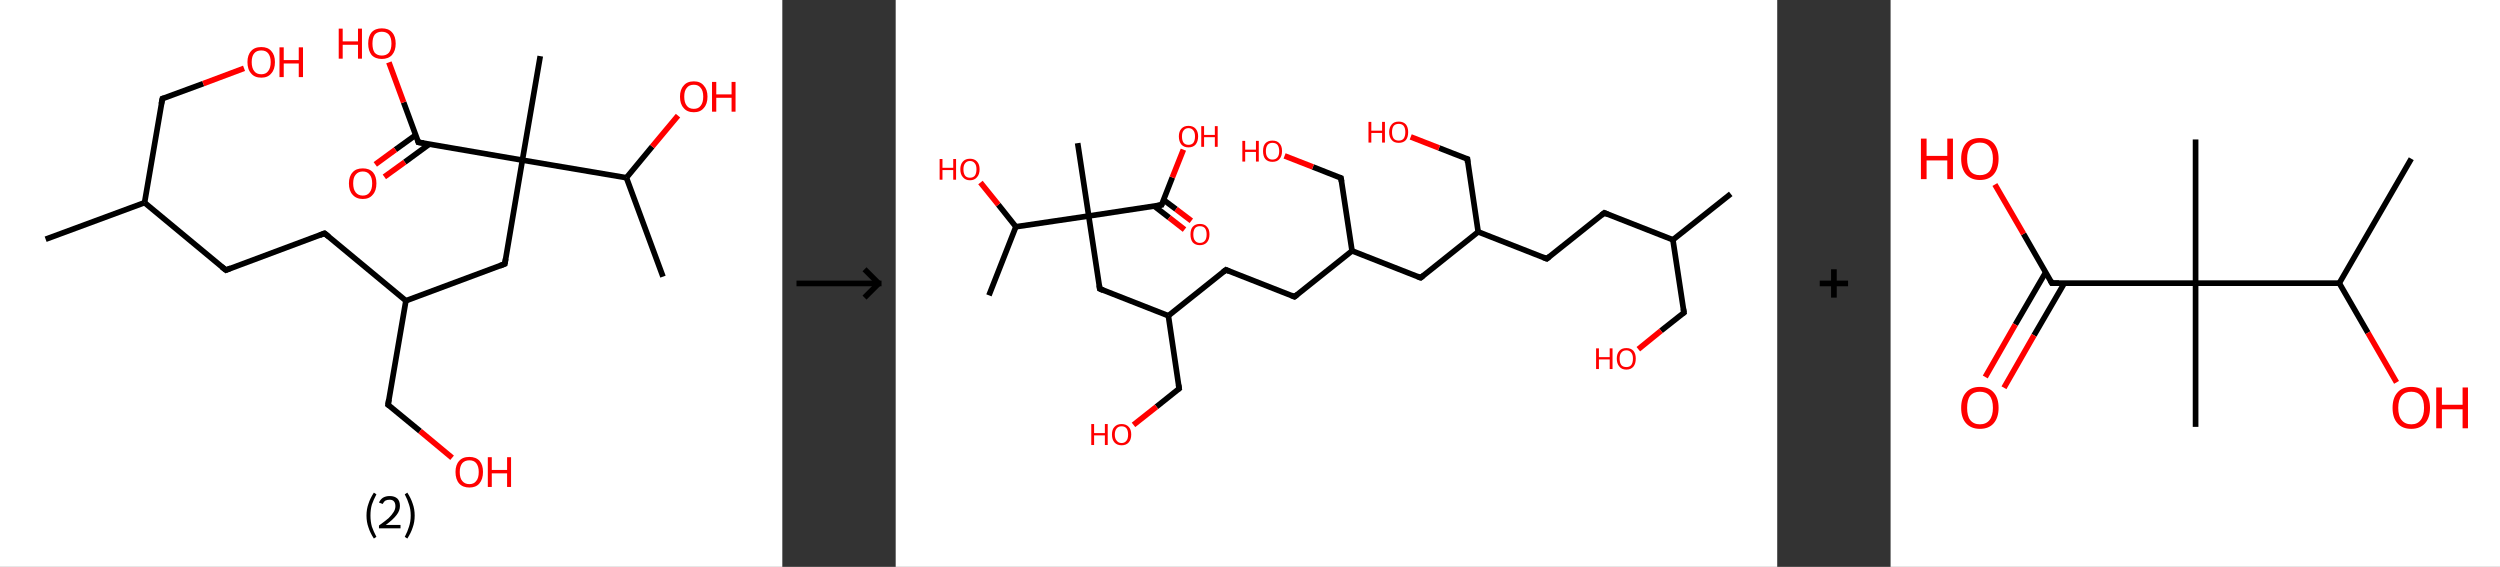 <?xml version='1.0' encoding='ASCII' standalone='yes'?>
<svg xmlns="http://www.w3.org/2000/svg" xmlns:xlink="http://www.w3.org/1999/xlink" version="1.1" width="882.0px" viewBox="0 0 882.0 200.0" height="200.0px">
  <rect x="0" y="0" width="882.0" height="200.0" fill="#333333" stroke="none"/>
  <g>
    <g transform="translate(0, 0) scale(1 1) "><!-- END OF HEADER -->
<rect style="opacity:1.0;fill:#FFFFFF;stroke:none" width="276.0" height="200.0" x="0.0" y="0.0"> </rect>
<path class="bond-0 atom-0 atom-1" d="M 16.1,84.4 L 51.0,71.5" style="fill:none;fill-rule:evenodd;stroke:#000000;stroke-width:2.0px;stroke-linecap:butt;stroke-linejoin:miter;stroke-opacity:1"/>
<path class="bond-1 atom-1 atom-2" d="M 51.0,71.5 L 57.3,34.8" style="fill:none;fill-rule:evenodd;stroke:#000000;stroke-width:2.0px;stroke-linecap:butt;stroke-linejoin:miter;stroke-opacity:1"/>
<path class="bond-2 atom-2 atom-3" d="M 57.3,34.8 L 71.7,29.5" style="fill:none;fill-rule:evenodd;stroke:#000000;stroke-width:2.0px;stroke-linecap:butt;stroke-linejoin:miter;stroke-opacity:1"/>
<path class="bond-2 atom-2 atom-3" d="M 71.7,29.5 L 86.1,24.1" style="fill:none;fill-rule:evenodd;stroke:#FF0000;stroke-width:2.0px;stroke-linecap:butt;stroke-linejoin:miter;stroke-opacity:1"/>
<path class="bond-3 atom-1 atom-4" d="M 51.0,71.5 L 79.7,95.3" style="fill:none;fill-rule:evenodd;stroke:#000000;stroke-width:2.0px;stroke-linecap:butt;stroke-linejoin:miter;stroke-opacity:1"/>
<path class="bond-4 atom-4 atom-5" d="M 79.7,95.3 L 114.5,82.3" style="fill:none;fill-rule:evenodd;stroke:#000000;stroke-width:2.0px;stroke-linecap:butt;stroke-linejoin:miter;stroke-opacity:1"/>
<path class="bond-5 atom-5 atom-6" d="M 114.5,82.3 L 143.2,106.1" style="fill:none;fill-rule:evenodd;stroke:#000000;stroke-width:2.0px;stroke-linecap:butt;stroke-linejoin:miter;stroke-opacity:1"/>
<path class="bond-6 atom-6 atom-7" d="M 143.2,106.1 L 136.9,142.8" style="fill:none;fill-rule:evenodd;stroke:#000000;stroke-width:2.0px;stroke-linecap:butt;stroke-linejoin:miter;stroke-opacity:1"/>
<path class="bond-7 atom-7 atom-8" d="M 136.9,142.8 L 148.2,152.1" style="fill:none;fill-rule:evenodd;stroke:#000000;stroke-width:2.0px;stroke-linecap:butt;stroke-linejoin:miter;stroke-opacity:1"/>
<path class="bond-7 atom-7 atom-8" d="M 148.2,152.1 L 159.5,161.5" style="fill:none;fill-rule:evenodd;stroke:#FF0000;stroke-width:2.0px;stroke-linecap:butt;stroke-linejoin:miter;stroke-opacity:1"/>
<path class="bond-8 atom-6 atom-9" d="M 143.2,106.1 L 178.1,93.1" style="fill:none;fill-rule:evenodd;stroke:#000000;stroke-width:2.0px;stroke-linecap:butt;stroke-linejoin:miter;stroke-opacity:1"/>
<path class="bond-9 atom-9 atom-10" d="M 178.1,93.1 L 184.3,56.5" style="fill:none;fill-rule:evenodd;stroke:#000000;stroke-width:2.0px;stroke-linecap:butt;stroke-linejoin:miter;stroke-opacity:1"/>
<path class="bond-10 atom-10 atom-11" d="M 184.3,56.5 L 190.6,19.8" style="fill:none;fill-rule:evenodd;stroke:#000000;stroke-width:2.0px;stroke-linecap:butt;stroke-linejoin:miter;stroke-opacity:1"/>
<path class="bond-11 atom-10 atom-12" d="M 184.3,56.5 L 147.6,50.2" style="fill:none;fill-rule:evenodd;stroke:#000000;stroke-width:2.0px;stroke-linecap:butt;stroke-linejoin:miter;stroke-opacity:1"/>
<path class="bond-12 atom-12 atom-13" d="M 146.7,47.6 L 139.5,52.8" style="fill:none;fill-rule:evenodd;stroke:#000000;stroke-width:2.0px;stroke-linecap:butt;stroke-linejoin:miter;stroke-opacity:1"/>
<path class="bond-12 atom-12 atom-13" d="M 139.5,52.8 L 132.4,58.0" style="fill:none;fill-rule:evenodd;stroke:#FF0000;stroke-width:2.0px;stroke-linecap:butt;stroke-linejoin:miter;stroke-opacity:1"/>
<path class="bond-12 atom-12 atom-13" d="M 151.4,50.9 L 142.8,57.2" style="fill:none;fill-rule:evenodd;stroke:#000000;stroke-width:2.0px;stroke-linecap:butt;stroke-linejoin:miter;stroke-opacity:1"/>
<path class="bond-12 atom-12 atom-13" d="M 142.8,57.2 L 135.6,62.4" style="fill:none;fill-rule:evenodd;stroke:#FF0000;stroke-width:2.0px;stroke-linecap:butt;stroke-linejoin:miter;stroke-opacity:1"/>
<path class="bond-13 atom-12 atom-14" d="M 147.6,50.2 L 142.4,36.1" style="fill:none;fill-rule:evenodd;stroke:#000000;stroke-width:2.0px;stroke-linecap:butt;stroke-linejoin:miter;stroke-opacity:1"/>
<path class="bond-13 atom-12 atom-14" d="M 142.4,36.1 L 137.2,22.0" style="fill:none;fill-rule:evenodd;stroke:#FF0000;stroke-width:2.0px;stroke-linecap:butt;stroke-linejoin:miter;stroke-opacity:1"/>
<path class="bond-14 atom-10 atom-15" d="M 184.3,56.5 L 221.0,62.7" style="fill:none;fill-rule:evenodd;stroke:#000000;stroke-width:2.0px;stroke-linecap:butt;stroke-linejoin:miter;stroke-opacity:1"/>
<path class="bond-15 atom-15 atom-16" d="M 221.0,62.7 L 233.9,97.6" style="fill:none;fill-rule:evenodd;stroke:#000000;stroke-width:2.0px;stroke-linecap:butt;stroke-linejoin:miter;stroke-opacity:1"/>
<path class="bond-16 atom-15 atom-17" d="M 221.0,62.7 L 230.1,51.7" style="fill:none;fill-rule:evenodd;stroke:#000000;stroke-width:2.0px;stroke-linecap:butt;stroke-linejoin:miter;stroke-opacity:1"/>
<path class="bond-16 atom-15 atom-17" d="M 230.1,51.7 L 239.2,40.8" style="fill:none;fill-rule:evenodd;stroke:#FF0000;stroke-width:2.0px;stroke-linecap:butt;stroke-linejoin:miter;stroke-opacity:1"/>
<path d="M 56.9,36.7 L 57.3,34.8 L 58.0,34.6" style="fill:none;stroke:#000000;stroke-width:2.0px;stroke-linecap:butt;stroke-linejoin:miter;stroke-opacity:1;"/>
<path d="M 78.2,94.1 L 79.7,95.3 L 81.4,94.6" style="fill:none;stroke:#000000;stroke-width:2.0px;stroke-linecap:butt;stroke-linejoin:miter;stroke-opacity:1;"/>
<path d="M 112.8,83.0 L 114.5,82.3 L 116.0,83.5" style="fill:none;stroke:#000000;stroke-width:2.0px;stroke-linecap:butt;stroke-linejoin:miter;stroke-opacity:1;"/>
<path d="M 137.2,140.9 L 136.9,142.8 L 137.5,143.2" style="fill:none;stroke:#000000;stroke-width:2.0px;stroke-linecap:butt;stroke-linejoin:miter;stroke-opacity:1;"/>
<path d="M 176.3,93.8 L 178.1,93.1 L 178.4,91.3" style="fill:none;stroke:#000000;stroke-width:2.0px;stroke-linecap:butt;stroke-linejoin:miter;stroke-opacity:1;"/>
<path d="M 149.5,50.5 L 147.6,50.2 L 147.4,49.5" style="fill:none;stroke:#000000;stroke-width:2.0px;stroke-linecap:butt;stroke-linejoin:miter;stroke-opacity:1;"/>
<path class="atom-3" d="M 87.3 21.9 Q 87.3 19.4, 88.6 18.0 Q 89.8 16.6, 92.2 16.6 Q 94.5 16.6, 95.7 18.0 Q 97.0 19.4, 97.0 21.9 Q 97.0 24.5, 95.7 25.9 Q 94.5 27.4, 92.2 27.4 Q 89.8 27.4, 88.6 25.9 Q 87.3 24.5, 87.3 21.9 M 92.2 26.2 Q 93.8 26.2, 94.6 25.1 Q 95.5 24.0, 95.5 21.9 Q 95.5 19.9, 94.6 18.8 Q 93.8 17.8, 92.2 17.8 Q 90.5 17.8, 89.7 18.8 Q 88.8 19.8, 88.8 21.9 Q 88.8 24.0, 89.7 25.1 Q 90.5 26.2, 92.2 26.2 " fill="#FF0000"/>
<path class="atom-3" d="M 98.6 16.7 L 100.1 16.7 L 100.1 21.2 L 105.4 21.2 L 105.4 16.7 L 106.9 16.7 L 106.9 27.2 L 105.4 27.2 L 105.4 22.4 L 100.1 22.4 L 100.1 27.2 L 98.6 27.2 L 98.6 16.7 " fill="#FF0000"/>
<path class="atom-8" d="M 160.7 166.5 Q 160.7 164.0, 162.0 162.6 Q 163.2 161.2, 165.6 161.2 Q 167.9 161.2, 169.2 162.6 Q 170.4 164.0, 170.4 166.5 Q 170.4 169.1, 169.1 170.6 Q 167.9 172.0, 165.6 172.0 Q 163.3 172.0, 162.0 170.6 Q 160.7 169.1, 160.7 166.5 M 165.6 170.8 Q 167.2 170.8, 168.0 169.7 Q 168.9 168.7, 168.9 166.5 Q 168.9 164.5, 168.0 163.4 Q 167.2 162.4, 165.6 162.4 Q 164.0 162.4, 163.1 163.4 Q 162.2 164.5, 162.2 166.5 Q 162.2 168.7, 163.1 169.7 Q 164.0 170.8, 165.6 170.8 " fill="#FF0000"/>
<path class="atom-8" d="M 172.1 161.3 L 173.5 161.3 L 173.5 165.8 L 178.9 165.8 L 178.9 161.3 L 180.3 161.3 L 180.3 171.8 L 178.9 171.8 L 178.9 167.0 L 173.5 167.0 L 173.5 171.8 L 172.1 171.8 L 172.1 161.3 " fill="#FF0000"/>
<path class="atom-13" d="M 123.1 64.7 Q 123.1 62.2, 124.4 60.8 Q 125.6 59.4, 128.0 59.4 Q 130.3 59.4, 131.6 60.8 Q 132.8 62.2, 132.8 64.7 Q 132.8 67.3, 131.5 68.7 Q 130.3 70.2, 128.0 70.2 Q 125.7 70.2, 124.4 68.7 Q 123.1 67.3, 123.1 64.7 M 128.0 69.0 Q 129.6 69.0, 130.4 67.9 Q 131.3 66.8, 131.3 64.7 Q 131.3 62.6, 130.4 61.6 Q 129.6 60.5, 128.0 60.5 Q 126.4 60.5, 125.5 61.6 Q 124.6 62.6, 124.6 64.7 Q 124.6 66.8, 125.5 67.9 Q 126.4 69.0, 128.0 69.0 " fill="#FF0000"/>
<path class="atom-14" d="M 119.5 10.1 L 120.9 10.1 L 120.9 14.6 L 126.3 14.6 L 126.3 10.1 L 127.7 10.1 L 127.7 20.7 L 126.3 20.7 L 126.3 15.8 L 120.9 15.8 L 120.9 20.7 L 119.5 20.7 L 119.5 10.1 " fill="#FF0000"/>
<path class="atom-14" d="M 129.9 15.4 Q 129.9 12.8, 131.1 11.4 Q 132.4 10.0, 134.7 10.0 Q 137.1 10.0, 138.3 11.4 Q 139.6 12.8, 139.6 15.4 Q 139.6 17.9, 138.3 19.4 Q 137.0 20.8, 134.7 20.8 Q 132.4 20.8, 131.1 19.4 Q 129.9 17.9, 129.9 15.4 M 134.7 19.6 Q 136.3 19.6, 137.2 18.6 Q 138.1 17.5, 138.1 15.4 Q 138.1 13.3, 137.2 12.2 Q 136.3 11.2, 134.7 11.2 Q 133.1 11.2, 132.2 12.2 Q 131.4 13.3, 131.4 15.4 Q 131.4 17.5, 132.2 18.6 Q 133.1 19.6, 134.7 19.6 " fill="#FF0000"/>
<path class="atom-17" d="M 239.9 34.1 Q 239.9 31.6, 241.2 30.2 Q 242.4 28.7, 244.8 28.7 Q 247.1 28.7, 248.3 30.2 Q 249.6 31.6, 249.6 34.1 Q 249.6 36.7, 248.3 38.1 Q 247.1 39.6, 244.8 39.6 Q 242.4 39.6, 241.2 38.1 Q 239.9 36.7, 239.9 34.1 M 244.8 38.4 Q 246.4 38.4, 247.2 37.3 Q 248.1 36.2, 248.1 34.1 Q 248.1 32.0, 247.2 31.0 Q 246.4 29.9, 244.8 29.9 Q 243.1 29.9, 242.3 31.0 Q 241.4 32.0, 241.4 34.1 Q 241.4 36.2, 242.3 37.3 Q 243.1 38.4, 244.8 38.4 " fill="#FF0000"/>
<path class="atom-17" d="M 251.2 28.9 L 252.7 28.9 L 252.7 33.3 L 258.1 33.3 L 258.1 28.9 L 259.5 28.9 L 259.5 39.4 L 258.1 39.4 L 258.1 34.5 L 252.7 34.5 L 252.7 39.4 L 251.2 39.4 L 251.2 28.9 " fill="#FF0000"/>
<path class="legend" d="M 129.3 181.9 Q 129.3 179.6, 130.0 177.7 Q 130.6 175.8, 131.9 173.8 L 132.8 174.4 Q 131.8 176.3, 131.2 178.0 Q 130.7 179.7, 130.7 181.9 Q 130.7 184.0, 131.2 185.8 Q 131.8 187.5, 132.8 189.4 L 131.9 190.0 Q 130.6 188.0, 130.0 186.1 Q 129.3 184.2, 129.3 181.9 " fill="#000000"/>
<path class="legend" d="M 133.7 177.3 Q 134.2 176.2, 135.1 175.6 Q 136.1 175.0, 137.5 175.0 Q 139.2 175.0, 140.2 175.9 Q 141.1 176.8, 141.1 178.5 Q 141.1 180.2, 139.9 181.7 Q 138.7 183.3, 136.1 185.2 L 141.3 185.2 L 141.3 186.4 L 133.7 186.4 L 133.7 185.4 Q 135.8 183.9, 137.1 182.8 Q 138.3 181.6, 138.9 180.6 Q 139.5 179.6, 139.5 178.6 Q 139.5 177.5, 139.0 176.9 Q 138.5 176.3, 137.5 176.3 Q 136.6 176.3, 136.0 176.6 Q 135.4 177.0, 135.0 177.8 L 133.7 177.3 " fill="#000000"/>
<path class="legend" d="M 146.3 181.9 Q 146.3 184.2, 145.6 186.1 Q 145.0 188.0, 143.7 190.0 L 142.8 189.4 Q 143.8 187.5, 144.3 185.8 Q 144.9 184.0, 144.9 181.9 Q 144.9 179.7, 144.3 178.0 Q 143.8 176.3, 142.8 174.4 L 143.7 173.8 Q 145.0 175.8, 145.6 177.7 Q 146.3 179.6, 146.3 181.9 " fill="#000000"/>
</g>
    <g transform="translate(276.0, 0) scale(1 1) "><line x1="5" y1="100" x2="35" y2="100" style="stroke:rgb(0,0,0);stroke-width:2"/>
  <line x1="34" y1="100" x2="29" y2="95" style="stroke:rgb(0,0,0);stroke-width:2"/>
  <line x1="34" y1="100" x2="29" y2="105" style="stroke:rgb(0,0,0);stroke-width:2"/>
</g>
    <g transform="translate(316.0, 0) scale(1 1) "><!-- END OF HEADER -->
<rect style="opacity:1.0;fill:#FFFFFF;stroke:none" width="311.0" height="200.0" x="0.0" y="0.0"> </rect>
<path class="bond-0 atom-0 atom-1" d="M 294.6,68.4 L 274.2,84.6" style="fill:none;fill-rule:evenodd;stroke:#000000;stroke-width:2.0px;stroke-linecap:butt;stroke-linejoin:miter;stroke-opacity:1"/>
<path class="bond-1 atom-1 atom-2" d="M 274.2,84.6 L 278.1,110.3" style="fill:none;fill-rule:evenodd;stroke:#000000;stroke-width:2.0px;stroke-linecap:butt;stroke-linejoin:miter;stroke-opacity:1"/>
<path class="bond-2 atom-2 atom-3" d="M 278.1,110.3 L 270.0,116.7" style="fill:none;fill-rule:evenodd;stroke:#000000;stroke-width:2.0px;stroke-linecap:butt;stroke-linejoin:miter;stroke-opacity:1"/>
<path class="bond-2 atom-2 atom-3" d="M 270.0,116.7 L 262.0,123.2" style="fill:none;fill-rule:evenodd;stroke:#FF0000;stroke-width:2.0px;stroke-linecap:butt;stroke-linejoin:miter;stroke-opacity:1"/>
<path class="bond-3 atom-1 atom-4" d="M 274.2,84.6 L 250.0,75.1" style="fill:none;fill-rule:evenodd;stroke:#000000;stroke-width:2.0px;stroke-linecap:butt;stroke-linejoin:miter;stroke-opacity:1"/>
<path class="bond-4 atom-4 atom-5" d="M 250.0,75.1 L 229.7,91.3" style="fill:none;fill-rule:evenodd;stroke:#000000;stroke-width:2.0px;stroke-linecap:butt;stroke-linejoin:miter;stroke-opacity:1"/>
<path class="bond-5 atom-5 atom-6" d="M 229.7,91.3 L 205.5,81.8" style="fill:none;fill-rule:evenodd;stroke:#000000;stroke-width:2.0px;stroke-linecap:butt;stroke-linejoin:miter;stroke-opacity:1"/>
<path class="bond-6 atom-6 atom-7" d="M 205.5,81.8 L 201.7,56.1" style="fill:none;fill-rule:evenodd;stroke:#000000;stroke-width:2.0px;stroke-linecap:butt;stroke-linejoin:miter;stroke-opacity:1"/>
<path class="bond-7 atom-7 atom-8" d="M 201.7,56.1 L 191.7,52.2" style="fill:none;fill-rule:evenodd;stroke:#000000;stroke-width:2.0px;stroke-linecap:butt;stroke-linejoin:miter;stroke-opacity:1"/>
<path class="bond-7 atom-7 atom-8" d="M 191.7,52.2 L 181.7,48.3" style="fill:none;fill-rule:evenodd;stroke:#FF0000;stroke-width:2.0px;stroke-linecap:butt;stroke-linejoin:miter;stroke-opacity:1"/>
<path class="bond-8 atom-6 atom-9" d="M 205.5,81.8 L 185.2,98.0" style="fill:none;fill-rule:evenodd;stroke:#000000;stroke-width:2.0px;stroke-linecap:butt;stroke-linejoin:miter;stroke-opacity:1"/>
<path class="bond-9 atom-9 atom-10" d="M 185.2,98.0 L 161.0,88.5" style="fill:none;fill-rule:evenodd;stroke:#000000;stroke-width:2.0px;stroke-linecap:butt;stroke-linejoin:miter;stroke-opacity:1"/>
<path class="bond-10 atom-10 atom-11" d="M 161.0,88.5 L 157.1,62.8" style="fill:none;fill-rule:evenodd;stroke:#000000;stroke-width:2.0px;stroke-linecap:butt;stroke-linejoin:miter;stroke-opacity:1"/>
<path class="bond-11 atom-11 atom-12" d="M 157.1,62.8 L 147.2,58.9" style="fill:none;fill-rule:evenodd;stroke:#000000;stroke-width:2.0px;stroke-linecap:butt;stroke-linejoin:miter;stroke-opacity:1"/>
<path class="bond-11 atom-11 atom-12" d="M 147.2,58.9 L 137.2,55.0" style="fill:none;fill-rule:evenodd;stroke:#FF0000;stroke-width:2.0px;stroke-linecap:butt;stroke-linejoin:miter;stroke-opacity:1"/>
<path class="bond-12 atom-10 atom-13" d="M 161.0,88.5 L 140.7,104.7" style="fill:none;fill-rule:evenodd;stroke:#000000;stroke-width:2.0px;stroke-linecap:butt;stroke-linejoin:miter;stroke-opacity:1"/>
<path class="bond-13 atom-13 atom-14" d="M 140.7,104.7 L 116.5,95.2" style="fill:none;fill-rule:evenodd;stroke:#000000;stroke-width:2.0px;stroke-linecap:butt;stroke-linejoin:miter;stroke-opacity:1"/>
<path class="bond-14 atom-14 atom-15" d="M 116.5,95.2 L 96.2,111.4" style="fill:none;fill-rule:evenodd;stroke:#000000;stroke-width:2.0px;stroke-linecap:butt;stroke-linejoin:miter;stroke-opacity:1"/>
<path class="bond-15 atom-15 atom-16" d="M 96.2,111.4 L 100.0,137.1" style="fill:none;fill-rule:evenodd;stroke:#000000;stroke-width:2.0px;stroke-linecap:butt;stroke-linejoin:miter;stroke-opacity:1"/>
<path class="bond-16 atom-16 atom-17" d="M 100.0,137.1 L 92.0,143.5" style="fill:none;fill-rule:evenodd;stroke:#000000;stroke-width:2.0px;stroke-linecap:butt;stroke-linejoin:miter;stroke-opacity:1"/>
<path class="bond-16 atom-16 atom-17" d="M 92.0,143.5 L 83.9,149.9" style="fill:none;fill-rule:evenodd;stroke:#FF0000;stroke-width:2.0px;stroke-linecap:butt;stroke-linejoin:miter;stroke-opacity:1"/>
<path class="bond-17 atom-15 atom-18" d="M 96.2,111.4 L 72.0,101.9" style="fill:none;fill-rule:evenodd;stroke:#000000;stroke-width:2.0px;stroke-linecap:butt;stroke-linejoin:miter;stroke-opacity:1"/>
<path class="bond-18 atom-18 atom-19" d="M 72.0,101.9 L 68.1,76.2" style="fill:none;fill-rule:evenodd;stroke:#000000;stroke-width:2.0px;stroke-linecap:butt;stroke-linejoin:miter;stroke-opacity:1"/>
<path class="bond-19 atom-19 atom-20" d="M 68.1,76.2 L 64.2,50.5" style="fill:none;fill-rule:evenodd;stroke:#000000;stroke-width:2.0px;stroke-linecap:butt;stroke-linejoin:miter;stroke-opacity:1"/>
<path class="bond-20 atom-19 atom-21" d="M 68.1,76.2 L 93.8,72.3" style="fill:none;fill-rule:evenodd;stroke:#000000;stroke-width:2.0px;stroke-linecap:butt;stroke-linejoin:miter;stroke-opacity:1"/>
<path class="bond-21 atom-21 atom-22" d="M 91.2,72.7 L 96.5,76.8" style="fill:none;fill-rule:evenodd;stroke:#000000;stroke-width:2.0px;stroke-linecap:butt;stroke-linejoin:miter;stroke-opacity:1"/>
<path class="bond-21 atom-21 atom-22" d="M 96.5,76.8 L 101.9,81.0" style="fill:none;fill-rule:evenodd;stroke:#FF0000;stroke-width:2.0px;stroke-linecap:butt;stroke-linejoin:miter;stroke-opacity:1"/>
<path class="bond-21 atom-21 atom-22" d="M 94.5,70.5 L 98.9,73.8" style="fill:none;fill-rule:evenodd;stroke:#000000;stroke-width:2.0px;stroke-linecap:butt;stroke-linejoin:miter;stroke-opacity:1"/>
<path class="bond-21 atom-21 atom-22" d="M 98.9,73.8 L 104.3,77.9" style="fill:none;fill-rule:evenodd;stroke:#FF0000;stroke-width:2.0px;stroke-linecap:butt;stroke-linejoin:miter;stroke-opacity:1"/>
<path class="bond-22 atom-21 atom-23" d="M 93.8,72.3 L 97.6,62.6" style="fill:none;fill-rule:evenodd;stroke:#000000;stroke-width:2.0px;stroke-linecap:butt;stroke-linejoin:miter;stroke-opacity:1"/>
<path class="bond-22 atom-21 atom-23" d="M 97.6,62.6 L 101.5,52.8" style="fill:none;fill-rule:evenodd;stroke:#FF0000;stroke-width:2.0px;stroke-linecap:butt;stroke-linejoin:miter;stroke-opacity:1"/>
<path class="bond-23 atom-19 atom-24" d="M 68.1,76.2 L 42.4,80.0" style="fill:none;fill-rule:evenodd;stroke:#000000;stroke-width:2.0px;stroke-linecap:butt;stroke-linejoin:miter;stroke-opacity:1"/>
<path class="bond-24 atom-24 atom-25" d="M 42.4,80.0 L 32.9,104.2" style="fill:none;fill-rule:evenodd;stroke:#000000;stroke-width:2.0px;stroke-linecap:butt;stroke-linejoin:miter;stroke-opacity:1"/>
<path class="bond-25 atom-24 atom-26" d="M 42.4,80.0 L 36.2,72.2" style="fill:none;fill-rule:evenodd;stroke:#000000;stroke-width:2.0px;stroke-linecap:butt;stroke-linejoin:miter;stroke-opacity:1"/>
<path class="bond-25 atom-24 atom-26" d="M 36.2,72.2 L 29.9,64.4" style="fill:none;fill-rule:evenodd;stroke:#FF0000;stroke-width:2.0px;stroke-linecap:butt;stroke-linejoin:miter;stroke-opacity:1"/>
<path d="M 277.9,109.0 L 278.1,110.3 L 277.7,110.6" style="fill:none;stroke:#000000;stroke-width:2.0px;stroke-linecap:butt;stroke-linejoin:miter;stroke-opacity:1;"/>
<path d="M 251.2,75.6 L 250.0,75.1 L 249.0,75.9" style="fill:none;stroke:#000000;stroke-width:2.0px;stroke-linecap:butt;stroke-linejoin:miter;stroke-opacity:1;"/>
<path d="M 230.7,90.5 L 229.7,91.3 L 228.5,90.8" style="fill:none;stroke:#000000;stroke-width:2.0px;stroke-linecap:butt;stroke-linejoin:miter;stroke-opacity:1;"/>
<path d="M 201.8,57.4 L 201.7,56.1 L 201.2,55.9" style="fill:none;stroke:#000000;stroke-width:2.0px;stroke-linecap:butt;stroke-linejoin:miter;stroke-opacity:1;"/>
<path d="M 186.2,97.2 L 185.2,98.0 L 184.0,97.5" style="fill:none;stroke:#000000;stroke-width:2.0px;stroke-linecap:butt;stroke-linejoin:miter;stroke-opacity:1;"/>
<path d="M 157.3,64.1 L 157.1,62.8 L 156.6,62.6" style="fill:none;stroke:#000000;stroke-width:2.0px;stroke-linecap:butt;stroke-linejoin:miter;stroke-opacity:1;"/>
<path d="M 141.7,103.9 L 140.7,104.7 L 139.5,104.2" style="fill:none;stroke:#000000;stroke-width:2.0px;stroke-linecap:butt;stroke-linejoin:miter;stroke-opacity:1;"/>
<path d="M 117.7,95.7 L 116.5,95.2 L 115.5,96.0" style="fill:none;stroke:#000000;stroke-width:2.0px;stroke-linecap:butt;stroke-linejoin:miter;stroke-opacity:1;"/>
<path d="M 99.8,135.8 L 100.0,137.1 L 99.6,137.4" style="fill:none;stroke:#000000;stroke-width:2.0px;stroke-linecap:butt;stroke-linejoin:miter;stroke-opacity:1;"/>
<path d="M 73.2,102.4 L 72.0,101.9 L 71.8,100.6" style="fill:none;stroke:#000000;stroke-width:2.0px;stroke-linecap:butt;stroke-linejoin:miter;stroke-opacity:1;"/>
<path d="M 92.5,72.5 L 93.8,72.3 L 94.0,71.8" style="fill:none;stroke:#000000;stroke-width:2.0px;stroke-linecap:butt;stroke-linejoin:miter;stroke-opacity:1;"/>
<path class="atom-3" d="M 247.1 122.9 L 248.1 122.9 L 248.1 126.0 L 251.9 126.0 L 251.9 122.9 L 252.9 122.9 L 252.9 130.2 L 251.9 130.2 L 251.9 126.8 L 248.1 126.8 L 248.1 130.2 L 247.1 130.2 L 247.1 122.9 " fill="#FF0000"/>
<path class="atom-3" d="M 254.4 126.5 Q 254.4 124.8, 255.3 123.8 Q 256.1 122.8, 257.8 122.8 Q 259.4 122.8, 260.3 123.8 Q 261.1 124.8, 261.1 126.5 Q 261.1 128.3, 260.3 129.3 Q 259.4 130.4, 257.8 130.4 Q 256.1 130.4, 255.3 129.3 Q 254.4 128.3, 254.4 126.5 M 257.8 129.5 Q 258.9 129.5, 259.5 128.8 Q 260.1 128.0, 260.1 126.5 Q 260.1 125.1, 259.5 124.4 Q 258.9 123.6, 257.8 123.6 Q 256.6 123.6, 256.0 124.4 Q 255.4 125.1, 255.4 126.5 Q 255.4 128.0, 256.0 128.8 Q 256.6 129.5, 257.8 129.5 " fill="#FF0000"/>
<path class="atom-8" d="M 166.8 43.0 L 167.8 43.0 L 167.8 46.1 L 171.6 46.1 L 171.6 43.0 L 172.6 43.0 L 172.6 50.3 L 171.6 50.3 L 171.6 46.9 L 167.8 46.9 L 167.8 50.3 L 166.8 50.3 L 166.8 43.0 " fill="#FF0000"/>
<path class="atom-8" d="M 174.1 46.6 Q 174.1 44.9, 175.0 43.9 Q 175.8 42.9, 177.5 42.9 Q 179.1 42.9, 180.0 43.9 Q 180.8 44.9, 180.8 46.6 Q 180.8 48.4, 180.0 49.4 Q 179.1 50.4, 177.5 50.4 Q 175.8 50.4, 175.0 49.4 Q 174.1 48.4, 174.1 46.6 M 177.5 49.6 Q 178.6 49.6, 179.2 48.9 Q 179.8 48.1, 179.8 46.6 Q 179.8 45.2, 179.2 44.4 Q 178.6 43.7, 177.5 43.7 Q 176.3 43.7, 175.7 44.4 Q 175.1 45.2, 175.1 46.6 Q 175.1 48.1, 175.7 48.9 Q 176.3 49.6, 177.5 49.6 " fill="#FF0000"/>
<path class="atom-12" d="M 122.3 49.7 L 123.3 49.7 L 123.3 52.8 L 127.1 52.8 L 127.1 49.7 L 128.1 49.7 L 128.1 57.0 L 127.1 57.0 L 127.1 53.6 L 123.3 53.6 L 123.3 57.0 L 122.3 57.0 L 122.3 49.7 " fill="#FF0000"/>
<path class="atom-12" d="M 129.6 53.3 Q 129.6 51.5, 130.4 50.6 Q 131.3 49.6, 132.9 49.6 Q 134.6 49.6, 135.4 50.6 Q 136.3 51.5, 136.3 53.3 Q 136.3 55.1, 135.4 56.1 Q 134.6 57.1, 132.9 57.1 Q 131.3 57.1, 130.4 56.1 Q 129.6 55.1, 129.6 53.3 M 132.9 56.3 Q 134.1 56.3, 134.7 55.5 Q 135.3 54.8, 135.3 53.3 Q 135.3 51.9, 134.7 51.1 Q 134.1 50.4, 132.9 50.4 Q 131.8 50.4, 131.2 51.1 Q 130.6 51.9, 130.6 53.3 Q 130.6 54.8, 131.2 55.5 Q 131.8 56.3, 132.9 56.3 " fill="#FF0000"/>
<path class="atom-17" d="M 69.0 149.6 L 70.0 149.6 L 70.0 152.8 L 73.8 152.8 L 73.8 149.6 L 74.8 149.6 L 74.8 157.0 L 73.8 157.0 L 73.8 153.6 L 70.0 153.6 L 70.0 157.0 L 69.0 157.0 L 69.0 149.6 " fill="#FF0000"/>
<path class="atom-17" d="M 76.3 153.3 Q 76.3 151.5, 77.2 150.6 Q 78.1 149.6, 79.7 149.6 Q 81.3 149.6, 82.2 150.6 Q 83.1 151.5, 83.1 153.3 Q 83.1 155.1, 82.2 156.1 Q 81.3 157.1, 79.7 157.1 Q 78.1 157.1, 77.2 156.1 Q 76.3 155.1, 76.3 153.3 M 79.7 156.3 Q 80.8 156.3, 81.4 155.5 Q 82.0 154.8, 82.0 153.3 Q 82.0 151.9, 81.4 151.1 Q 80.8 150.4, 79.7 150.4 Q 78.6 150.4, 78.0 151.1 Q 77.3 151.9, 77.3 153.3 Q 77.3 154.8, 78.0 155.5 Q 78.6 156.3, 79.7 156.3 " fill="#FF0000"/>
<path class="atom-22" d="M 104.0 82.7 Q 104.0 80.9, 104.8 80.0 Q 105.7 79.0, 107.3 79.0 Q 109.0 79.0, 109.8 80.0 Q 110.7 80.9, 110.7 82.7 Q 110.7 84.5, 109.8 85.5 Q 108.9 86.5, 107.3 86.5 Q 105.7 86.5, 104.8 85.5 Q 104.0 84.5, 104.0 82.7 M 107.3 85.7 Q 108.5 85.7, 109.1 84.9 Q 109.7 84.2, 109.7 82.7 Q 109.7 81.3, 109.1 80.5 Q 108.5 79.8, 107.3 79.8 Q 106.2 79.8, 105.6 80.5 Q 105.0 81.3, 105.0 82.7 Q 105.0 84.2, 105.6 84.9 Q 106.2 85.7, 107.3 85.7 " fill="#FF0000"/>
<path class="atom-23" d="M 99.9 48.1 Q 99.9 46.4, 100.8 45.4 Q 101.7 44.4, 103.3 44.4 Q 104.9 44.4, 105.8 45.4 Q 106.7 46.4, 106.7 48.1 Q 106.7 49.9, 105.8 51.0 Q 104.9 52.0, 103.3 52.0 Q 101.7 52.0, 100.8 51.0 Q 99.9 49.9, 99.9 48.1 M 103.3 51.1 Q 104.4 51.1, 105.0 50.4 Q 105.6 49.6, 105.6 48.1 Q 105.6 46.7, 105.0 46.0 Q 104.4 45.2, 103.3 45.2 Q 102.2 45.2, 101.6 46.0 Q 101.0 46.7, 101.0 48.1 Q 101.0 49.6, 101.6 50.4 Q 102.2 51.1, 103.3 51.1 " fill="#FF0000"/>
<path class="atom-23" d="M 107.8 44.5 L 108.8 44.5 L 108.8 47.6 L 112.6 47.6 L 112.6 44.5 L 113.6 44.5 L 113.6 51.8 L 112.6 51.8 L 112.6 48.4 L 108.8 48.4 L 108.8 51.8 L 107.8 51.8 L 107.8 44.5 " fill="#FF0000"/>
<path class="atom-26" d="M 15.5 56.1 L 16.5 56.1 L 16.5 59.2 L 20.3 59.2 L 20.3 56.1 L 21.3 56.1 L 21.3 63.4 L 20.3 63.4 L 20.3 60.0 L 16.5 60.0 L 16.5 63.4 L 15.5 63.4 L 15.5 56.1 " fill="#FF0000"/>
<path class="atom-26" d="M 22.8 59.7 Q 22.8 58.0, 23.7 57.0 Q 24.6 56.0, 26.2 56.0 Q 27.8 56.0, 28.7 57.0 Q 29.6 58.0, 29.6 59.7 Q 29.6 61.5, 28.7 62.5 Q 27.8 63.6, 26.2 63.6 Q 24.6 63.6, 23.7 62.5 Q 22.8 61.5, 22.8 59.7 M 26.2 62.7 Q 27.3 62.7, 27.9 62.0 Q 28.5 61.2, 28.5 59.7 Q 28.5 58.3, 27.9 57.6 Q 27.3 56.8, 26.2 56.8 Q 25.1 56.8, 24.5 57.6 Q 23.9 58.3, 23.9 59.7 Q 23.9 61.2, 24.5 62.0 Q 25.1 62.7, 26.2 62.7 " fill="#FF0000"/>
</g>
    <g transform="translate(627.0, 0) scale(1 1) "><line x1="15" y1="100" x2="25" y2="100" style="stroke:rgb(0,0,0);stroke-width:2"/>
  <line x1="20" y1="95" x2="20" y2="105" style="stroke:rgb(0,0,0);stroke-width:2"/>
</g>
    <g transform="translate(667.0, 0) scale(1 1) "><!-- END OF HEADER -->
<rect style="opacity:1.0;fill:#FFFFFF;stroke:none" width="215.0" height="200.0" x="0.0" y="0.0"> </rect>
<path class="bond-0 atom-0 atom-1" d="M 183.7,56.0 L 158.3,99.9" style="fill:none;fill-rule:evenodd;stroke:#000000;stroke-width:2.0px;stroke-linecap:butt;stroke-linejoin:miter;stroke-opacity:1"/>
<path class="bond-1 atom-1 atom-2" d="M 158.3,99.9 L 168.4,117.4" style="fill:none;fill-rule:evenodd;stroke:#000000;stroke-width:2.0px;stroke-linecap:butt;stroke-linejoin:miter;stroke-opacity:1"/>
<path class="bond-1 atom-1 atom-2" d="M 168.4,117.4 L 178.5,134.9" style="fill:none;fill-rule:evenodd;stroke:#FF0000;stroke-width:2.0px;stroke-linecap:butt;stroke-linejoin:miter;stroke-opacity:1"/>
<path class="bond-2 atom-1 atom-3" d="M 158.3,99.9 L 107.6,99.9" style="fill:none;fill-rule:evenodd;stroke:#000000;stroke-width:2.0px;stroke-linecap:butt;stroke-linejoin:miter;stroke-opacity:1"/>
<path class="bond-3 atom-3 atom-4" d="M 107.6,99.9 L 107.6,49.2" style="fill:none;fill-rule:evenodd;stroke:#000000;stroke-width:2.0px;stroke-linecap:butt;stroke-linejoin:miter;stroke-opacity:1"/>
<path class="bond-4 atom-3 atom-5" d="M 107.6,99.9 L 107.6,150.6" style="fill:none;fill-rule:evenodd;stroke:#000000;stroke-width:2.0px;stroke-linecap:butt;stroke-linejoin:miter;stroke-opacity:1"/>
<path class="bond-5 atom-3 atom-6" d="M 107.6,99.9 L 56.9,99.9" style="fill:none;fill-rule:evenodd;stroke:#000000;stroke-width:2.0px;stroke-linecap:butt;stroke-linejoin:miter;stroke-opacity:1"/>
<path class="bond-6 atom-6 atom-7" d="M 54.7,96.1 L 44.0,114.5" style="fill:none;fill-rule:evenodd;stroke:#000000;stroke-width:2.0px;stroke-linecap:butt;stroke-linejoin:miter;stroke-opacity:1"/>
<path class="bond-6 atom-6 atom-7" d="M 44.0,114.5 L 33.4,133.0" style="fill:none;fill-rule:evenodd;stroke:#FF0000;stroke-width:2.0px;stroke-linecap:butt;stroke-linejoin:miter;stroke-opacity:1"/>
<path class="bond-6 atom-6 atom-7" d="M 61.3,99.9 L 50.6,118.3" style="fill:none;fill-rule:evenodd;stroke:#000000;stroke-width:2.0px;stroke-linecap:butt;stroke-linejoin:miter;stroke-opacity:1"/>
<path class="bond-6 atom-6 atom-7" d="M 50.6,118.3 L 40.0,136.8" style="fill:none;fill-rule:evenodd;stroke:#FF0000;stroke-width:2.0px;stroke-linecap:butt;stroke-linejoin:miter;stroke-opacity:1"/>
<path class="bond-7 atom-6 atom-8" d="M 56.9,99.9 L 46.9,82.5" style="fill:none;fill-rule:evenodd;stroke:#000000;stroke-width:2.0px;stroke-linecap:butt;stroke-linejoin:miter;stroke-opacity:1"/>
<path class="bond-7 atom-6 atom-8" d="M 46.9,82.5 L 36.8,65.1" style="fill:none;fill-rule:evenodd;stroke:#FF0000;stroke-width:2.0px;stroke-linecap:butt;stroke-linejoin:miter;stroke-opacity:1"/>
<path d="M 59.4,99.9 L 56.9,99.9 L 56.4,99.0" style="fill:none;stroke:#000000;stroke-width:2.0px;stroke-linecap:butt;stroke-linejoin:miter;stroke-opacity:1;"/>
<path class="atom-2" d="M 177.1 143.9 Q 177.1 140.4, 178.8 138.5 Q 180.5 136.5, 183.7 136.5 Q 186.9 136.5, 188.6 138.5 Q 190.3 140.4, 190.3 143.9 Q 190.3 147.3, 188.6 149.3 Q 186.8 151.3, 183.7 151.3 Q 180.5 151.3, 178.8 149.3 Q 177.1 147.4, 177.1 143.9 M 183.7 149.7 Q 185.9 149.7, 187.0 148.2 Q 188.2 146.7, 188.2 143.9 Q 188.2 141.0, 187.0 139.6 Q 185.9 138.2, 183.7 138.2 Q 181.5 138.2, 180.3 139.6 Q 179.1 141.0, 179.1 143.9 Q 179.1 146.8, 180.3 148.2 Q 181.5 149.7, 183.7 149.7 " fill="#FF0000"/>
<path class="atom-2" d="M 192.5 136.7 L 194.5 136.7 L 194.5 142.8 L 201.8 142.8 L 201.8 136.7 L 203.7 136.7 L 203.7 151.1 L 201.8 151.1 L 201.8 144.4 L 194.5 144.4 L 194.5 151.1 L 192.5 151.1 L 192.5 136.7 " fill="#FF0000"/>
<path class="atom-7" d="M 24.9 143.9 Q 24.9 140.4, 26.6 138.5 Q 28.3 136.5, 31.5 136.5 Q 34.7 136.5, 36.4 138.5 Q 38.1 140.4, 38.1 143.9 Q 38.1 147.3, 36.4 149.3 Q 34.7 151.3, 31.5 151.3 Q 28.4 151.3, 26.6 149.3 Q 24.9 147.4, 24.9 143.9 M 31.5 149.7 Q 33.7 149.7, 34.9 148.2 Q 36.1 146.7, 36.1 143.9 Q 36.1 141.0, 34.9 139.6 Q 33.7 138.2, 31.5 138.2 Q 29.3 138.2, 28.1 139.6 Q 27.0 141.0, 27.0 143.9 Q 27.0 146.8, 28.1 148.2 Q 29.3 149.7, 31.5 149.7 " fill="#FF0000"/>
<path class="atom-8" d="M 10.7 48.9 L 12.7 48.9 L 12.7 55.0 L 20.0 55.0 L 20.0 48.9 L 22.0 48.9 L 22.0 63.2 L 20.0 63.2 L 20.0 56.6 L 12.7 56.6 L 12.7 63.2 L 10.7 63.2 L 10.7 48.9 " fill="#FF0000"/>
<path class="atom-8" d="M 24.9 56.0 Q 24.9 52.6, 26.6 50.6 Q 28.3 48.7, 31.5 48.7 Q 34.7 48.7, 36.4 50.6 Q 38.1 52.6, 38.1 56.0 Q 38.1 59.5, 36.4 61.5 Q 34.7 63.5, 31.5 63.5 Q 28.4 63.5, 26.6 61.5 Q 24.9 59.5, 24.9 56.0 M 31.5 61.8 Q 33.7 61.8, 34.9 60.4 Q 36.1 58.9, 36.1 56.0 Q 36.1 53.2, 34.9 51.8 Q 33.7 50.3, 31.5 50.3 Q 29.3 50.3, 28.1 51.7 Q 27.0 53.2, 27.0 56.0 Q 27.0 58.9, 28.1 60.4 Q 29.3 61.8, 31.5 61.8 " fill="#FF0000"/>
</g>
  </g>
</svg>
